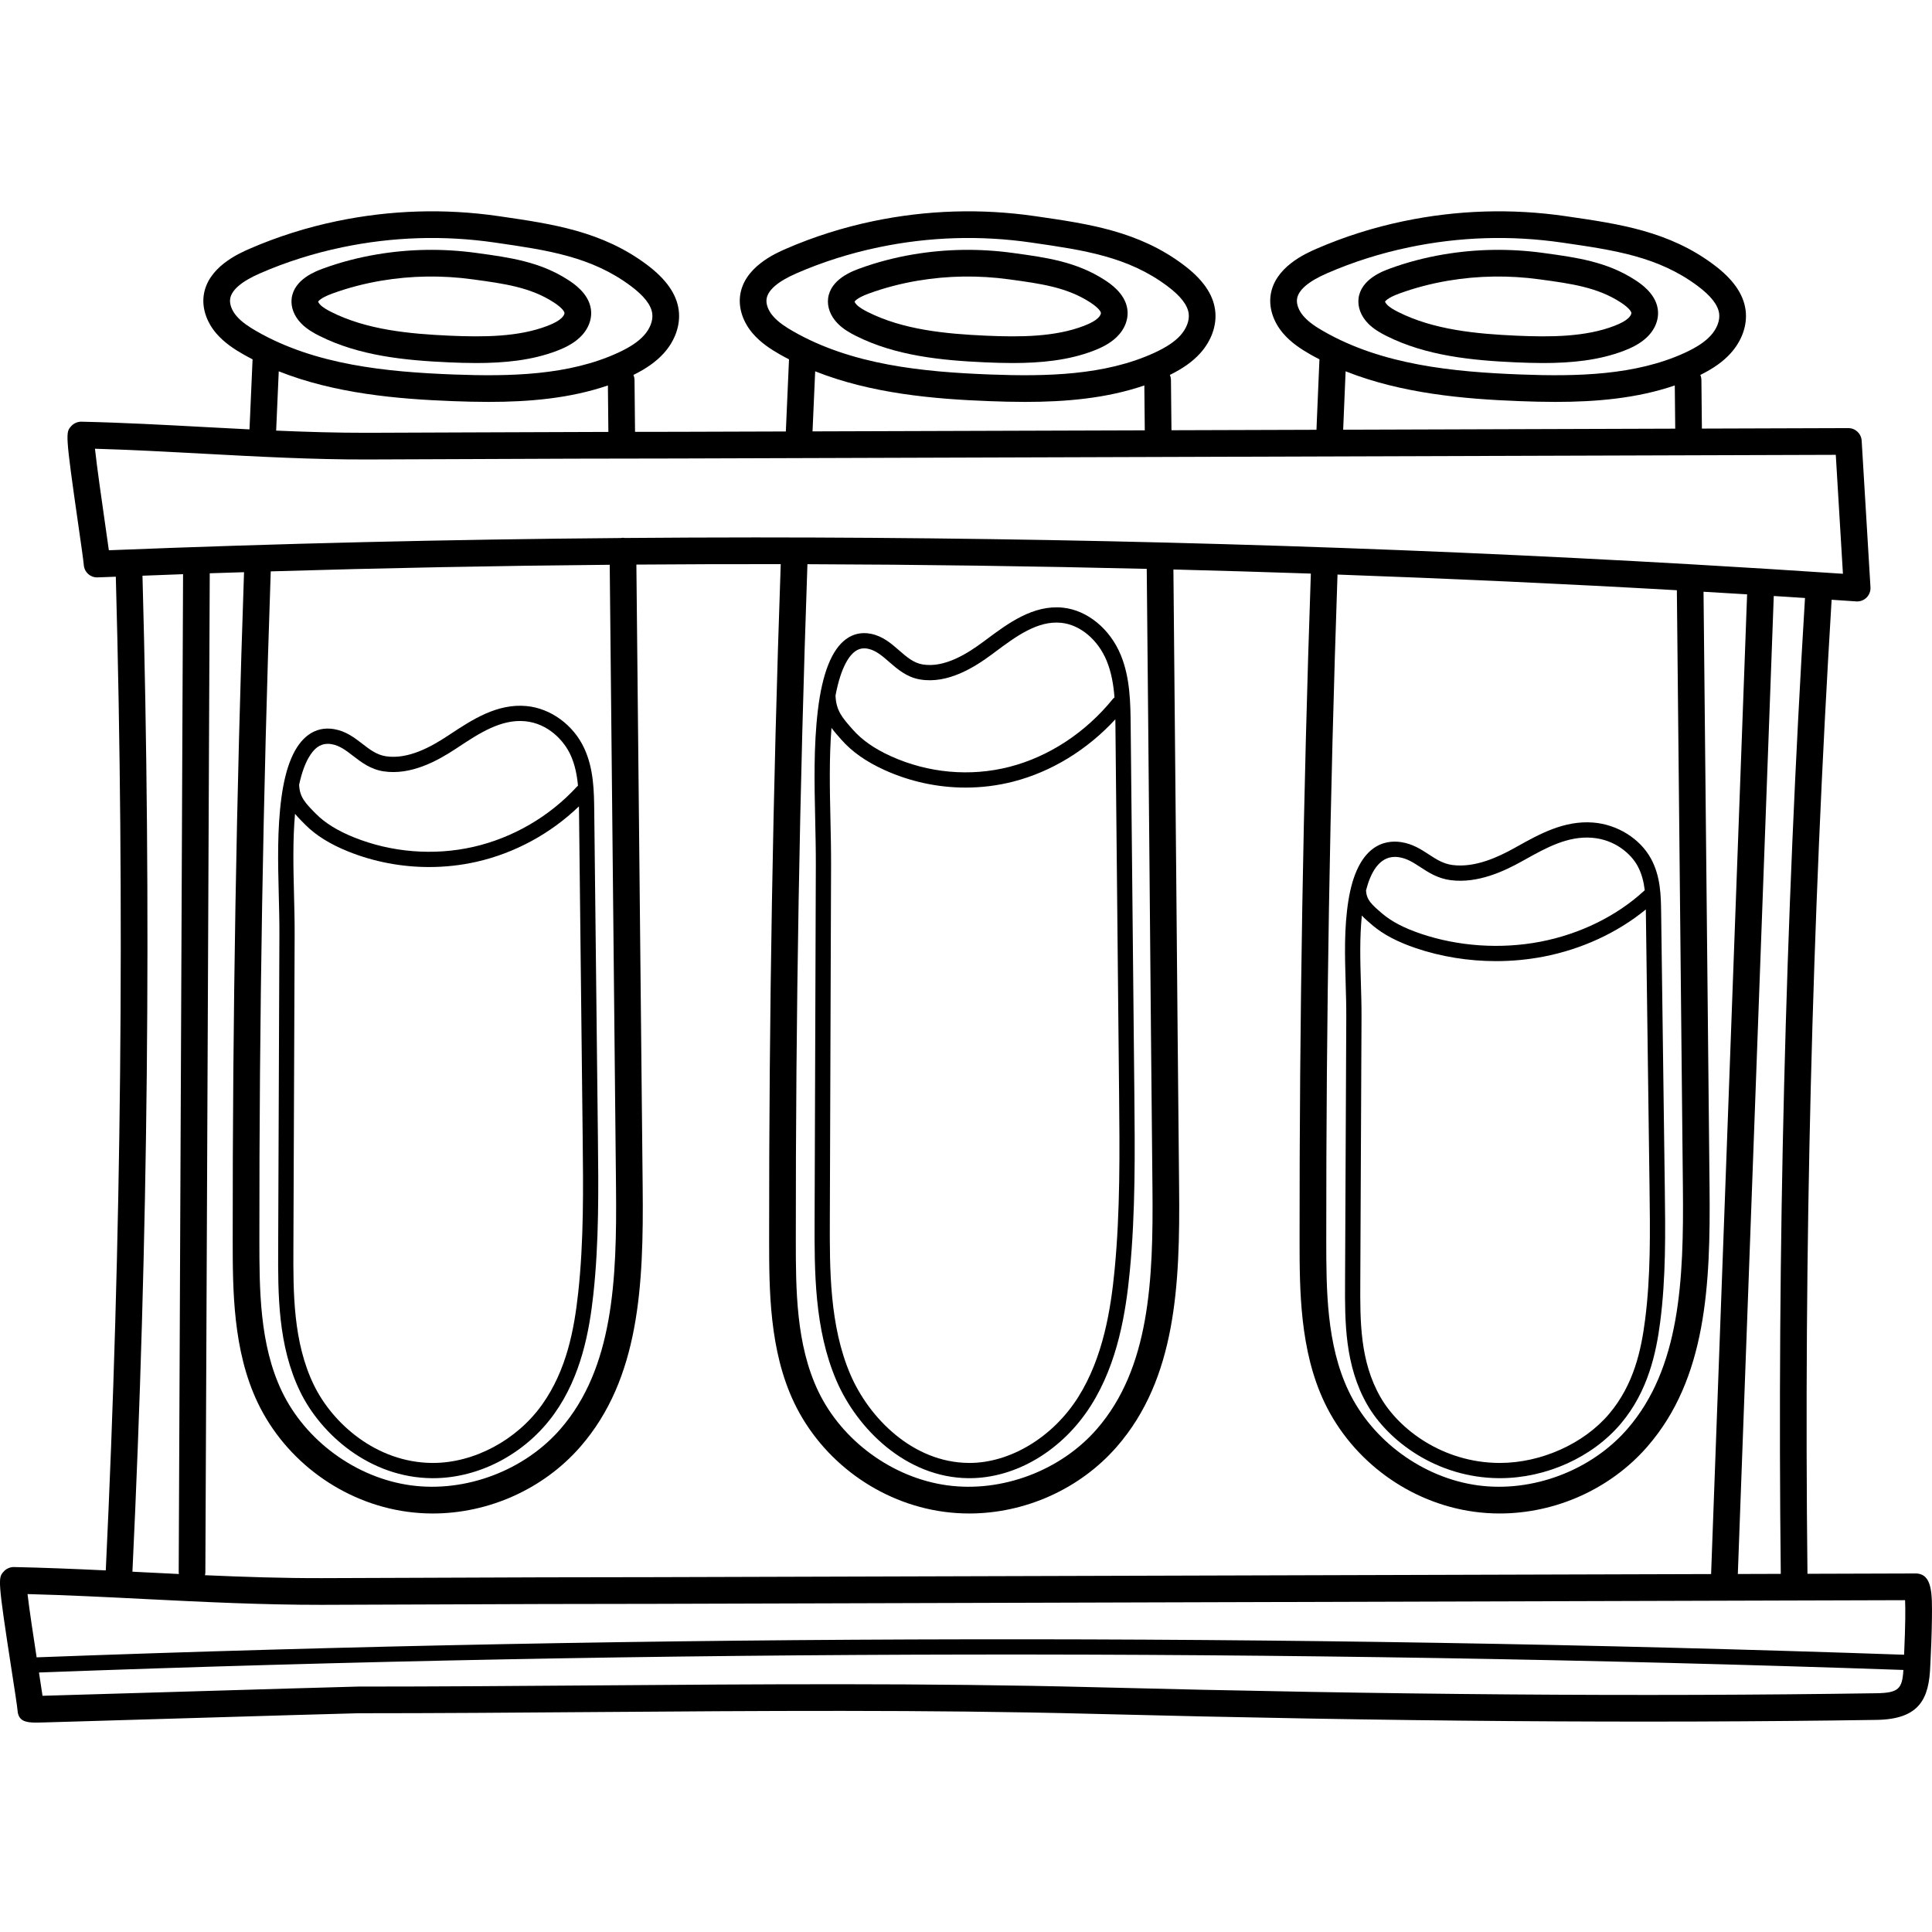 <svg height="511pt" viewBox="0 -55 511.999 511" width="511pt" xmlns="http://www.w3.org/2000/svg"><path d="m226.809 33.508c10.516 5.297 22.672 6.5 34.242 7.016 2.414.105 4.859.184 7.309.184 7.383 0 14.797-.688 21.477-3.273 1.66-.641 4.082-1.703 5.996-3.516 2.281-2.164 3.336-4.953 2.895-7.66-.672-4.102-4.633-6.684-5.934-7.531-7.496-4.883-15.57-5.988-24.125-7.16l-.285-.039c-8.793-1.207-17.668-1.074-26.371.395-4.91.828-9.684 2.082-14.184 3.723 0 .004 0 .004-.004.004-1.906.695-7.715 2.82-8.367 7.898-.297 2.309.637 4.75 2.559 6.695 1.465 1.488 3.246 2.484 4.793 3.266zm3.441-11.219c4.098-1.496 8.449-2.641 12.938-3.398 7.996-1.348 16.148-1.469 24.234-.359l.285.039c8.082 1.105 15.062 2.062 21.227 6.078 2.523 1.645 2.789 2.582 2.816 2.754.047.277-.207.84-.777 1.383-.766.727-1.938 1.379-3.688 2.055-7.684 2.973-17 3.016-25.922 2.621-10.785-.48-22.051-1.57-31.375-6.266-.973-.492-2.184-1.152-2.938-1.914-.449-.457-.57-.812-.586-.812.004-.008.383-.938 3.785-2.18zm0 0"/><path d="m216.035 161.695c.09 4.008.18 8.156.168 12.164l-.324 93.816c-.047 13.582-.102 28.973 5.766 42.66 5.477 12.777 18.418 25.742 34.984 25.898h.293c12.348 0 24.668-7.371 32.207-19.289 7.156-11.316 9.25-24.91 10.273-35.492 1.523-15.734 1.363-31.742 1.211-47.223l-.973-97.465c-.059-5.898-.125-12.586-2.613-18.652-2.855-6.965-8.879-11.898-15.344-12.574-7.852-.816-14.504 4.129-20.367 8.496l-.785.582c-4.098 3.043-10.219 6.965-16.066 5.961-2.395-.41-4.227-2.008-6.168-3.699-2.145-1.871-4.359-3.801-7.531-4.422-2.414-.469-4.617.004-6.551 1.414-3.793 2.762-6.305 9.094-7.469 18.824-1.141 9.543-.922 19.434-.711 29zm79.344 119.367c-.98 10.137-2.965 23.125-9.668 33.723-6.699 10.598-17.984 17.41-28.801 17.41-.082 0-.164 0-.246-.004-14.742-.141-26.348-11.879-31.309-23.449-5.535-12.918-5.484-27.863-5.441-41.055l.328-93.816c.012-4.059-.078-8.234-.168-12.266-.176-8.008-.352-16.238.277-24.215.773 1.043 1.66 2.051 2.609 3.125 2.824 3.203 6.566 5.836 11.434 8.047 6.797 3.086 14.148 4.656 21.496 4.656 4.258 0 8.512-.527 12.648-1.59 10.105-2.594 19.578-8.406 27.039-16.504.008.559.016 1.121.023 1.676l.969 97.469c.152 15.375.312 31.273-1.191 46.793zm-68.785-163.93c.75-.547 1.531-.812 2.414-.812.312 0 .641.031.98.098 2.109.414 3.832 1.914 5.652 3.504 2.172 1.891 4.629 4.031 8.133 4.633 7.379 1.273 14.473-3.211 19.164-6.695l.789-.59c5.527-4.117 11.25-8.371 17.535-7.715 5.008.523 9.727 4.484 12.027 10.09 1.258 3.07 1.805 6.355 2.062 9.695-.152.109-.297.23-.422.379-7.238 8.93-16.969 15.32-27.395 17.996-10.395 2.672-21.574 1.668-31.473-2.832-4.336-1.965-7.629-4.27-10.07-7.039-2.844-3.223-4.418-5.023-4.57-9.039 1.484-7.844 3.797-10.672 5.172-11.672zm0 0"/><path d="m84.648 33.508c10.516 5.297 22.672 6.5 34.242 7.016 2.414.105 4.859.184 7.309.184 7.383 0 14.797-.688 21.477-3.273 1.66-.641 4.086-1.703 5.996-3.516 2.285-2.164 3.34-4.957 2.895-7.66-.672-4.105-4.633-6.684-5.934-7.531-7.496-4.883-15.57-5.988-24.121-7.16l-.289-.039c-8.793-1.207-17.668-1.074-26.371.395-4.91.828-9.684 2.082-14.184 3.723 0 .004 0 .004-.004.004-1.906.695-7.711 2.82-8.367 7.898-.297 2.309.637 4.75 2.559 6.695 1.465 1.488 3.242 2.484 4.793 3.266zm3.445-11.223c4.098-1.496 8.449-2.637 12.934-3.395 7.996-1.348 16.148-1.469 24.234-.359l.285.039c8.082 1.105 15.059 2.062 21.227 6.078 2.52 1.645 2.789 2.582 2.816 2.758.047.273-.207.836-.781 1.383-.762.723-1.934 1.375-3.684 2.051-7.684 2.973-16.996 3.016-25.922 2.621-10.785-.48-22.051-1.57-31.375-6.266-.973-.492-2.188-1.152-2.941-1.914-.449-.457-.566-.812-.582-.812.004-.008.383-.938 3.789-2.184zm0 0"/><path d="m73.875 181.562c.09 3.543.184 7.203.168 10.742l-.324 83.023c-.051 12.062-.105 25.734 5.805 37.93 5.488 11.336 18.426 22.836 34.949 22.977h.289c12.305 0 24.598-6.527 32.141-17.086 7.199-10.074 9.305-22.168 10.336-31.578 1.527-13.965 1.367-28.137 1.211-41.844l-.969-86.254c-.059-5.258-.125-11.223-2.652-16.672-2.871-6.199-8.891-10.594-15.328-11.191-7.77-.723-14.41 3.648-20.254 7.504l-.785.512c-4.113 2.707-10.258 6.199-16.199 5.293-2.434-.371-4.273-1.789-6.219-3.293-2.141-1.648-4.348-3.352-7.484-3.895-2.555-.445-4.867.082-6.875 1.555-3.582 2.625-5.969 8.188-7.094 16.531-1.145 8.484-.926 17.262-.715 25.746zm79.348 105.566c-1.035 9.477-2.988 20.41-9.605 29.672-6.699 9.371-18.004 15.395-28.867 15.395-.082 0-.164 0-.246 0-14.789-.125-26.402-10.484-31.348-20.695-5.5-11.355-5.445-24.531-5.402-36.156l.328-83.023c.016-3.598-.078-7.289-.168-10.859-.176-7.043-.348-14.285.27-21.293.797.965 1.715 1.887 2.703 2.875 2.828 2.84 6.566 5.172 11.43 7.125 6.77 2.723 14.098 4.105 21.418 4.105 4.234 0 8.469-.465 12.59-1.402 10.125-2.297 19.621-7.473 27.098-14.684.008.445.016.891.02 1.332l.969 86.254c.156 13.586.312 27.633-1.188 41.355zm-69.152-144.59c.84-.613 1.762-.918 2.793-.918.324 0 .66.027 1.008.09 2.148.371 3.797 1.641 5.703 3.113 2.164 1.668 4.613 3.559 8.082 4.09 7.297 1.109 14.355-2.84 19.027-5.91l.785-.52c5.547-3.656 11.293-7.441 17.656-6.852 6.117.566 10.309 5.133 12.039 8.867 1.203 2.598 1.746 5.387 2.008 8.227-.113.082-.223.172-.32.281-7.238 7.898-16.977 13.551-27.418 15.926-10.449 2.371-21.672 1.48-31.609-2.516-4.344-1.746-7.641-3.781-10.078-6.227-2.984-2.992-4.328-4.492-4.477-7.719 1.398-6.504 3.531-9 4.801-9.934zm0 0"/><path d="m367.383 33.508c10.516 5.297 22.672 6.5 34.242 7.016 2.414.105 4.863.184 7.312.184 7.379 0 14.793-.688 21.473-3.273 1.66-.641 4.086-1.703 5.996-3.516 2.285-2.164 3.34-4.957 2.895-7.656-.672-4.105-4.633-6.688-5.934-7.535-7.496-4.883-15.57-5.988-24.125-7.16l-.285-.039c-8.797-1.207-17.668-1.074-26.371.395-4.91.828-9.684 2.082-14.184 3.723 0 .004 0 .004-.004.004-1.906.695-7.715 2.82-8.367 7.898-.293 2.305.637 4.75 2.555 6.699 1.473 1.484 3.25 2.484 4.797 3.262zm3.445-11.219c4.098-1.496 8.449-2.641 12.934-3.398 8-1.348 16.152-1.469 24.238-.359l.285.039c8.082 1.105 15.059 2.062 21.227 6.078 2.52 1.645 2.785 2.582 2.816 2.758.043.273-.211.836-.785 1.383-.762.723-1.934 1.375-3.68 2.051-7.688 2.973-17 3.016-25.922 2.621-10.785-.48-22.051-1.57-31.375-6.266-.977-.492-2.191-1.152-2.941-1.914-.449-.457-.566-.812-.586-.812.004-.008.387-.938 3.789-2.18zm0 0"/><path d="m356.613 205.07c.09 2.992.18 6.09.164 9.078l-.324 70.242c-.047 10.273-.102 21.918 5.871 32.352 5.508 9.617 18.43 19.371 34.883 19.488h.289c12.242 0 24.496-5.52 32.043-14.453 7.27-8.609 9.395-18.926 10.43-26.953 1.531-11.844 1.375-23.863 1.219-35.484l-.969-72.977c-.062-4.516-.129-9.633-2.715-14.348-2.895-5.289-8.898-9.027-15.297-9.531-7.684-.605-14.273 3.074-20.086 6.316l-.793.441c-4.141 2.305-10.344 5.273-16.375 4.5-2.488-.32-4.34-1.527-6.301-2.809-2.129-1.387-4.324-2.82-7.406-3.273-4.184-.613-11.531.598-13.91 15.527-1.156 7.23-.934 14.68-.723 21.883zm79.348 89.234c-1.023 7.945-2.957 17.109-9.508 24.867-6.699 7.93-18.043 13.023-28.969 13.023-.082 0-.164 0-.246 0-14.852-.109-26.477-8.844-31.41-17.457-5.434-9.492-5.387-20.086-5.336-30.328l.324-70.242c.016-3.055-.078-6.188-.168-9.215-.172-5.902-.344-11.965.254-17.82.852.891 1.816 1.723 2.84 2.594 2.832 2.402 6.562 4.371 11.41 6.02 6.742 2.293 14.035 3.461 21.316 3.461 4.215 0 8.426-.395 12.523-1.18 10.148-1.949 19.676-6.359 27.168-12.512.004.305.012.605.016.906l.969 72.973c.156 11.48.312 23.352-1.184 34.91zm-66.293-122.719c.316 0 .648.023.992.074 2.199.32 3.859 1.402 5.781 2.66 2.148 1.398 4.586 2.992 7.996 3.43 7.203.934 14.211-2.395 18.852-4.977l.797-.441c5.574-3.109 11.336-6.332 17.805-5.816 6.164.48 10.355 4.309 12.07 7.441 1.117 2.039 1.648 4.238 1.918 6.484-.059.043-.121.078-.176.129-7.238 6.684-16.996 11.473-27.473 13.488-10.5 2.02-21.785 1.258-31.777-2.137-4.355-1.48-7.66-3.207-10.098-5.273-2.957-2.512-4.195-3.68-4.348-6.176 1.188-4.629 3.426-8.887 7.66-8.887zm0 0"/><path d="m507.84 361.488c-.062-.004-.117-.012-.188-.004l-28.656.086c0-.012 0-.02 0-.027-.973-85.703 1.184-172.523 6.402-258.102 2.176.145 4.355.289 6.527.438.078.004.16.008.238.008.93 0 1.828-.367 2.492-1.027.719-.715 1.098-1.707 1.039-2.719l-2.336-38.863c-.113-1.867-1.66-3.324-3.527-3.324-.004 0-.008 0-.012 0l-38.801.125-.129-12.852c-.004-.484-.105-.945-.289-1.363 3.457-1.707 6.016-3.527 7.977-5.676 3.066-3.363 4.535-7.551 4.023-11.492-.559-4.277-3.328-8.23-8.48-12.074-11.855-8.859-24.93-10.758-38.77-12.77l-.473-.07c-14.277-2.074-28.707-1.625-42.883 1.328-7.988 1.664-15.758 4.121-23.086 7.305-2.789 1.215-11.277 4.902-12.211 12.527-.406 3.316.801 6.91 3.309 9.863 2.152 2.531 4.867 4.262 7.242 5.621.793.457 1.605.879 2.418 1.301-.258 5.633-.457 10.492-.676 15.863l-.113 2.809-38.43.121-.133-13.293c-.008-.484-.109-.945-.289-1.367 3.453-1.703 6.016-3.523 7.973-5.672 3.07-3.363 4.535-7.555 4.023-11.492-.555-4.281-3.328-8.23-8.477-12.074-11.855-8.863-24.93-10.762-38.77-12.773l-.473-.066c-14.277-2.074-28.703-1.625-42.883 1.324-7.988 1.668-15.758 4.125-23.086 7.309-2.789 1.211-11.273 4.898-12.211 12.527-.406 3.316.797 6.91 3.309 9.863 2.152 2.531 4.867 4.262 7.242 5.621.797.457 1.605.879 2.422 1.305-.293 6.371-.574 12.742-.84 19.113l-28.977.09c-3.652 0-7.32.008-10.988.012l-.137-13.719c-.004-.484-.109-.945-.289-1.363 3.457-1.707 6.016-3.527 7.977-5.676 3.07-3.363 4.535-7.555 4.023-11.492-.559-4.281-3.332-8.23-8.477-12.074-11.859-8.859-24.93-10.758-38.77-12.77l-.477-.07c-14.277-2.074-28.703-1.625-42.883 1.328-7.988 1.664-15.758 4.121-23.082 7.305-2.789 1.215-11.277 4.902-12.211 12.527-.406 3.316.797 6.91 3.309 9.863 2.152 2.531 4.867 4.266 7.238 5.621.797.457 1.609.883 2.422 1.305-.285 6.188-.555 12.375-.816 18.562-3.938-.195-7.867-.402-11.758-.613-10.75-.582-21.863-1.184-32.832-1.426-1.027 0-2.039.465-2.711 1.242-1.41 1.629-1.559 1.797 1.973 26.355.691 4.816 1.344 9.367 1.414 10.379.137 1.906 1.766 3.367 3.672 3.285 1.605-.062 3.211-.117 4.816-.18 2.402 87.414 1.508 175.984-2.66 263.34-8.09-.383-16.273-.723-24.383-.891-1.031 0-2.055.473-2.727 1.258-1.41 1.641-1.59 1.852 2.203 26.375.715 4.602 1.449 9.355 1.523 10.352.203 2.82 2.117 3.238 4.914 3.238.559 0 1.152-.02 1.773-.035 1.961-.055 4.777-.137 8.199-.238 6.848-.199 16.121-.477 25.836-.766 21.473-.637 45.812-1.363 49.551-1.438 20.93 0 42.188-.16 62.742-.316 43.16-.32 87.785-.656 131.703.469 79.504 2.039 145.57 2.547 207.926 1.609 11.457-.172 13.945-5.629 14.25-14.379.008-.168.023-.531.051-1.039.102-2.152.348-7.191.387-11.617.062-6.457.109-11.555-4.145-11.77zm-35.914.102-11.383.035 9.523-259.18c2.758.176 5.52.352 8.277.531-5.227 85.75-7.391 172.742-6.418 258.613zm-416.34-265.168c3.027-.102 6.059-.191 9.086-.285-2.031 58.754-3.047 118.289-3.004 177.023.008 13.02.02 29.223 6.629 43.066 7.41 15.508 22.594 26.586 39.625 28.902 2.254.309 4.52.461 6.777.461 14.801-.004 29.34-6.469 39.129-17.719 15.688-18.023 16.75-42.824 16.488-68.789l-1.668-164.961c12.746-.09 25.5-.137 38.254-.117-2.078 59.43-3.117 119.684-3.074 179.156.008 13.02.02 29.223 6.629 43.066 7.41 15.508 22.59 26.586 39.625 28.902 2.254.309 4.516.461 6.773.461 14.801-.004 29.34-6.469 39.133-17.719 15.688-18.023 16.75-42.824 16.488-68.789-.281-27.938-.523-55.496-.766-83.059-.238-26.75-.473-53.508-.742-80.602 12.145.312 24.285.672 36.422 1.086-2.023 58.637-3.031 118.055-2.988 176.652.008 13.02.02 29.227 6.629 43.066 7.41 15.508 22.594 26.586 39.625 28.902 2.254.309 4.516.461 6.773.461 14.801-.004 29.344-6.469 39.137-17.719 15.684-18.023 16.75-42.824 16.484-68.789l-1.594-157.762c3.836.223 7.688.453 11.547.691l-9.539 259.633-280.039.82c-19.637 0-39.602.078-58.91.156-9.758.039-19.516.078-29.273.105-10.18.023-20.582-.32-30.918-.777.062-.258.102-.523.102-.797zm105.996-2.25 1.668 164.98c.246 24.555-.691 47.93-14.75 64.078-9.594 11.023-25.152 16.863-39.625 14.898-14.477-1.973-27.898-11.766-34.195-24.949-5.922-12.398-5.934-27.074-5.941-40.023-.043-58.809.973-118.418 3.012-177.238 29.891-.895 59.844-1.48 89.832-1.746zm142.316 1.082c.273 27.172.508 54.008.746 80.832.242 27.562.484 55.129.766 83.066.25 24.555-.691 47.93-14.75 64.078-9.594 11.02-25.148 16.863-39.621 14.898-14.48-1.973-27.902-11.766-34.199-24.949-5.922-12.398-5.934-27.074-5.941-40.023-.043-59.465.996-119.715 3.078-179.137 29.98.098 59.965.516 89.922 1.234zm140.488 5.664 1.598 158.234c.25 24.555-.691 47.93-14.75 64.078-9.594 11.02-25.156 16.863-39.621 14.898-14.477-1.973-27.902-11.766-34.199-24.949-5.922-12.395-5.93-27.074-5.941-40.023-.039-58.508.965-117.844 2.98-176.391 30.043 1.074 60.035 2.449 89.934 4.152zm-98.992-72.691c-1.215-1.43-1.84-3.086-1.676-4.426.293-2.395 2.988-4.719 8.012-6.902 6.887-2.992 14.191-5.305 21.711-6.867 13.363-2.789 26.965-3.211 40.422-1.254l.473.066c13.488 1.961 25.137 3.652 35.559 11.438 3.535 2.645 5.398 5.039 5.699 7.328.238 1.844-.598 4.02-2.238 5.816-1.516 1.664-3.707 3.117-6.887 4.582-13.055 5.992-28.613 6.297-43.48 5.734-17.93-.676-36.668-2.531-52.223-11.449-1.844-1.055-3.922-2.363-5.371-4.066zm10.664 27.652c.18-4.434.348-8.52.543-12.98 14.828 5.891 31.379 7.352 46.121 7.906 3.152.121 6.336.203 9.527.203 10.734 0 21.562-.926 31.586-4.363l.117 11.453-87.996.281zm-151.238-27.652c-1.215-1.43-1.844-3.086-1.68-4.422.297-2.398 2.988-4.723 8.012-6.906 6.887-2.992 14.191-5.301 21.711-6.867 13.367-2.789 26.969-3.211 40.422-1.254l.477.07c13.484 1.957 25.133 3.652 35.555 11.438 3.539 2.641 5.402 5.035 5.699 7.324.238 1.844-.598 4.02-2.234 5.816-1.52 1.664-3.711 3.121-6.891 4.582-13.051 5.992-28.613 6.297-43.48 5.738-17.93-.68-36.668-2.535-52.223-11.449-1.84-1.059-3.922-2.367-5.367-4.07zm11.211 14.676c14.824 5.887 31.375 7.348 46.117 7.902 3.152.121 6.332.203 9.527.203 10.73 0 21.559-.926 31.586-4.363l.117 11.898-88.047.277c.227-5.305.461-10.613.699-15.918zm-153.371-14.676c-1.215-1.43-1.844-3.086-1.68-4.422.297-2.398 2.992-4.723 8.012-6.906 6.887-2.992 14.191-5.301 21.711-6.867 13.367-2.789 26.969-3.211 40.422-1.254l.477.07c13.488 1.957 25.137 3.652 35.559 11.438 3.535 2.641 5.398 5.035 5.695 7.324.242 1.844-.594 4.02-2.234 5.816-1.52 1.664-3.707 3.121-6.891 4.582-13.051 5.992-28.609 6.297-43.477 5.738-17.934-.68-36.672-2.535-52.227-11.449-1.84-1.059-3.922-2.367-5.367-4.07zm11.211 14.676c14.828 5.887 31.375 7.348 46.117 7.902 3.152.121 6.332.203 9.527.203 10.73 0 21.559-.926 31.586-4.363l.125 12.316c-12.25.027-24.504.078-36.48.129-9.137.035-18.27.074-27.406.105-7.965.012-16.07-.23-24.156-.578.219-5.238.453-10.477.688-15.715zm-46.086 39.945c-.785-5.48-2.094-14.578-2.617-19.43 9.59.277 19.344.809 28.812 1.32 14.273.77 29.016 1.566 43.379 1.527 9.141-.031 18.277-.066 27.418-.105 17.863-.078 36.336-.156 54.512-.156l307.211-.969 1.895 31.52c-13.297-.891-26.715-1.73-39.938-2.492-82.363-4.758-165.418-7.141-248.379-7.141-11.484 0-22.969.059-34.449.148-.18-.027-.359-.055-.551-.055-.012 0-.023 0-.035 0-.195.004-.387.031-.574.066-45.312.371-90.57 1.441-135.621 3.242-.25-1.824-.605-4.305-1.062-7.477zm9.973 14.223c3.586-.137 7.168-.277 10.758-.406l-1.156 264.457c0 .172.027.34.051.504-2.828-.137-5.645-.273-8.445-.414-1.281-.066-2.582-.129-3.871-.195 4.18-87.555 5.074-176.328 2.664-263.945zm.852 271.199c15.355.773 31.215 1.543 46.656 1.527 9.758-.031 19.52-.07 29.281-.105 19.301-.078 39.258-.156 58.895-.156l331.422-.973c.105 2.121.113 6.289-.258 14.457-164.203-5.68-330.695-5.445-494.895.691-.836-5.426-1.93-12.637-2.414-16.766 10.426.273 21.027.805 31.312 1.324zm458.582 24.957c-62.258.938-128.238.422-207.637-1.609-44.035-1.129-88.723-.793-131.938-.469-20.547.152-41.789.312-62.766.312-3.84.078-28.199.805-49.688 1.445-13.727.406-27.812.824-33.895.996-.227-1.559-.543-3.609-.938-6.172 163.934-6.117 330.148-6.348 494.086-.676-.289 5.023-1.273 6.082-7.227 6.172zm0 0"/></svg>